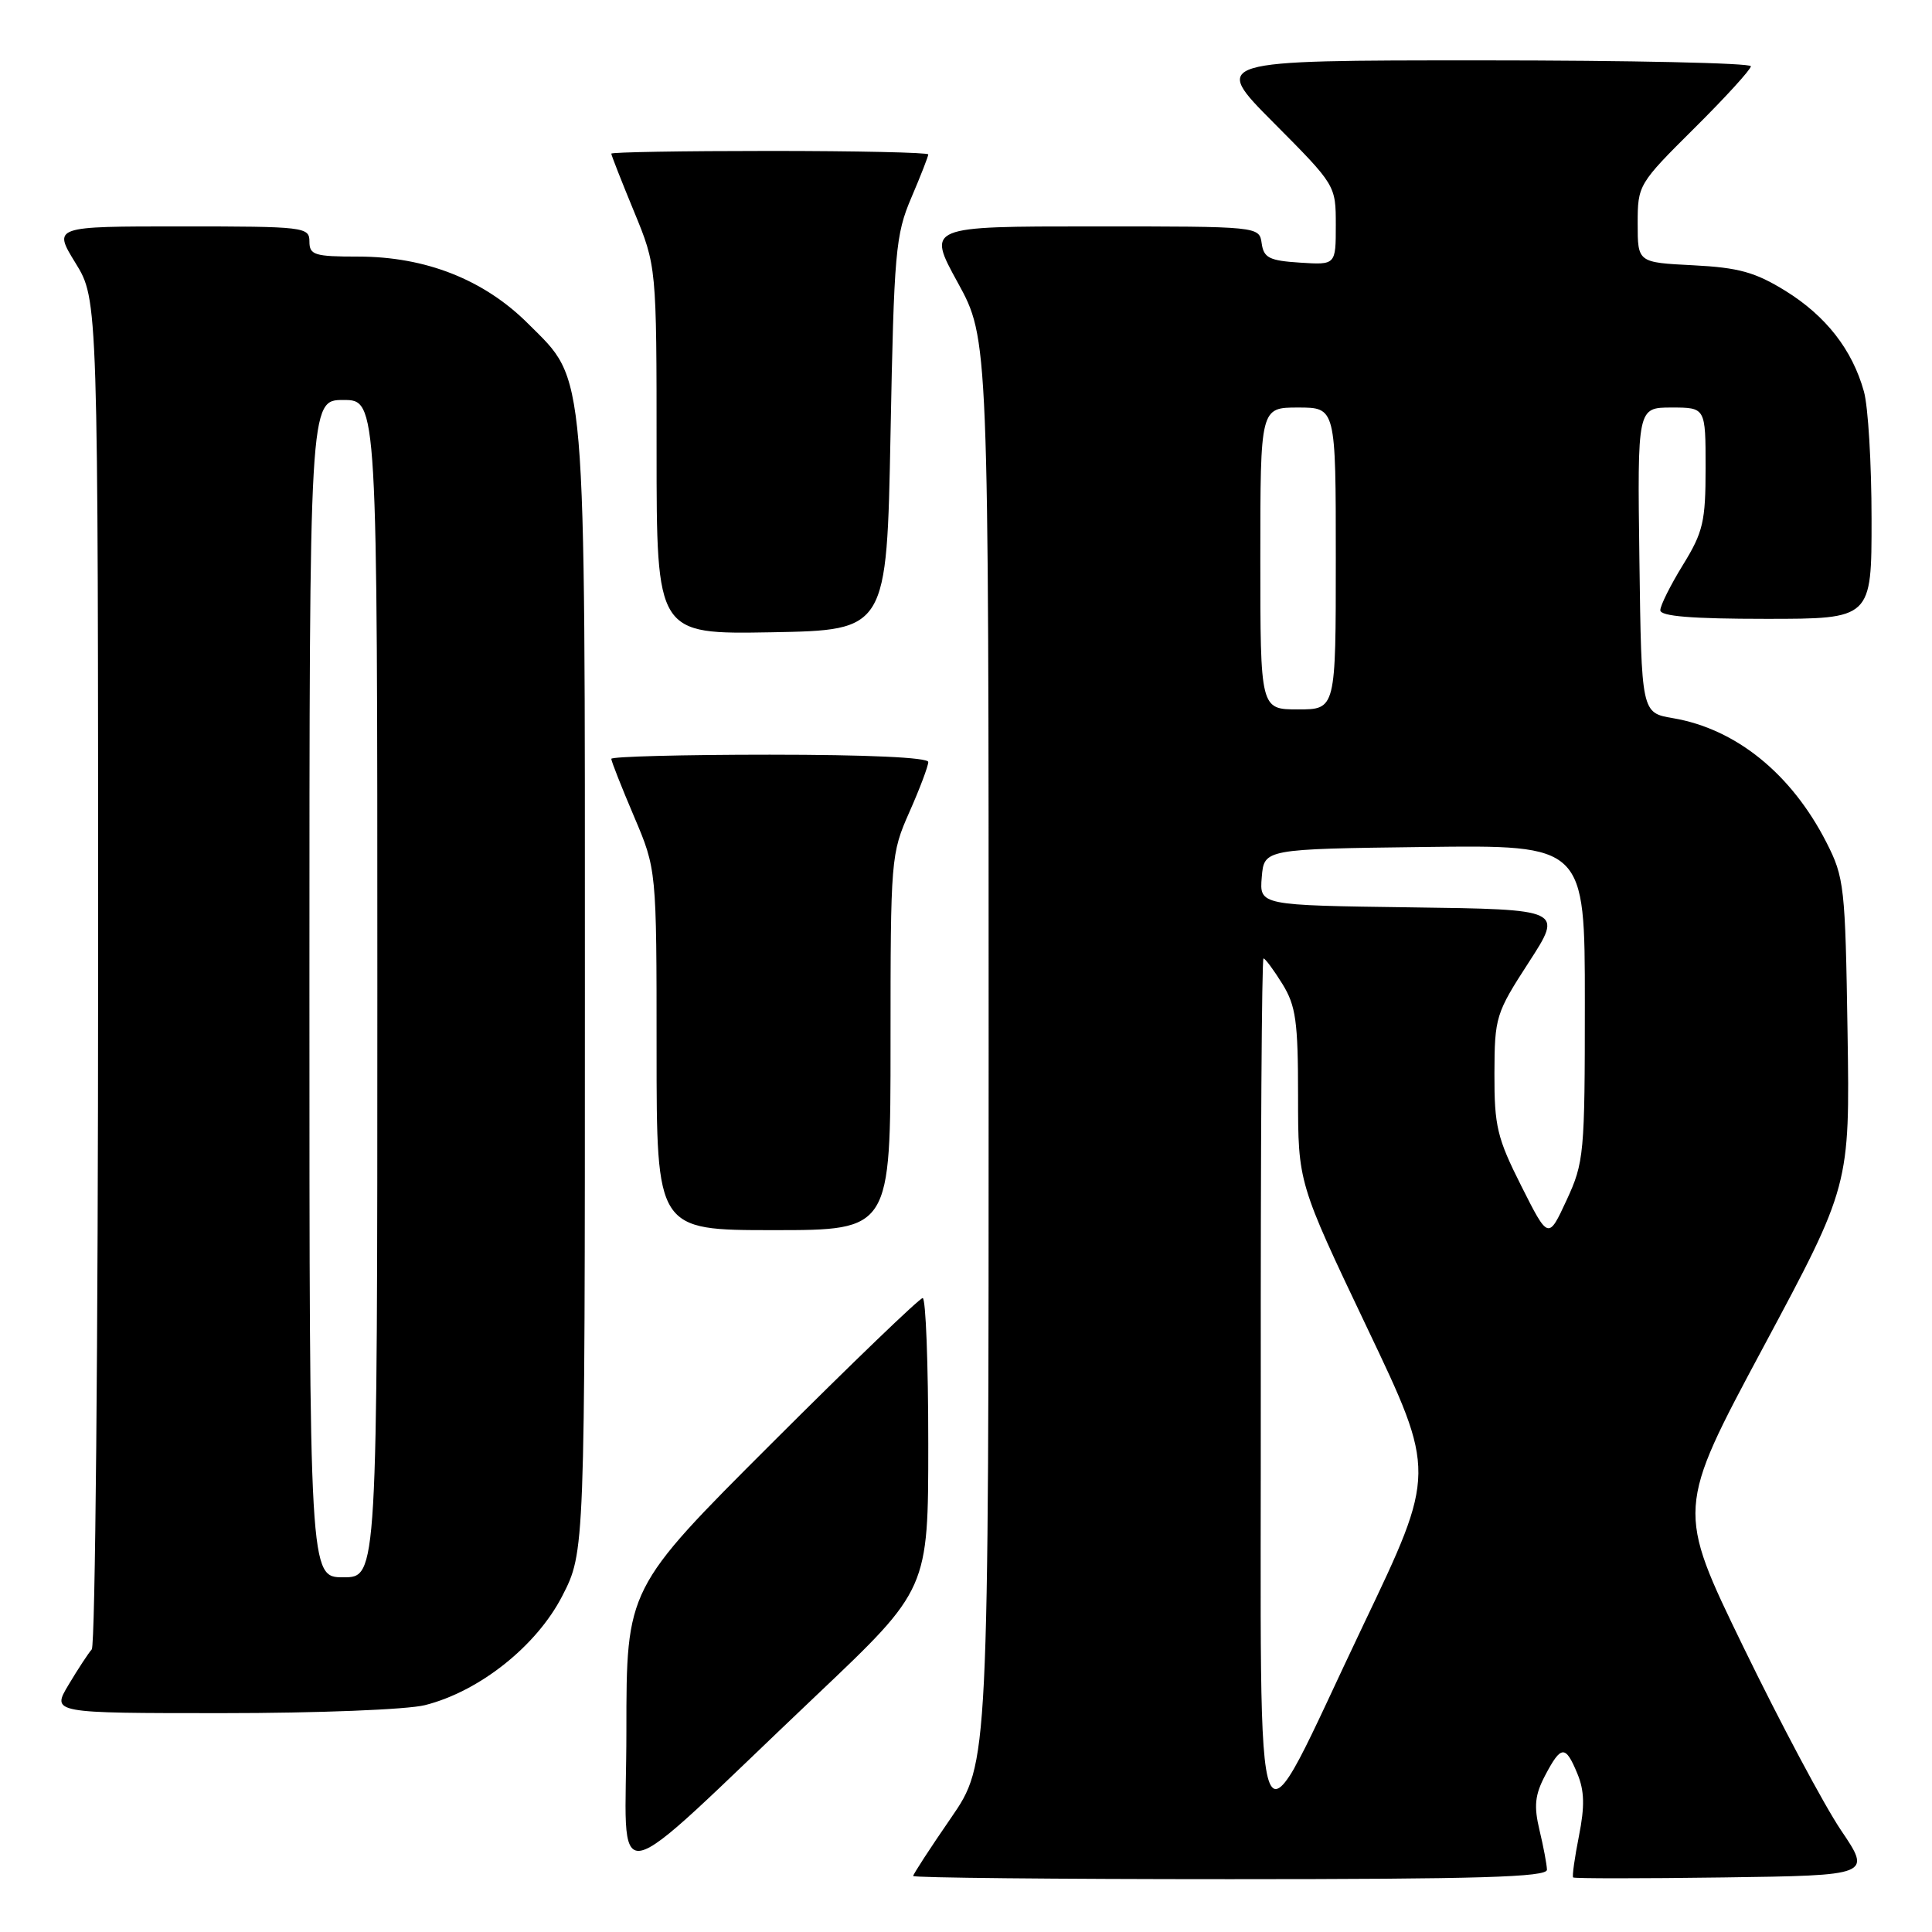 <?xml version="1.0" encoding="UTF-8" standalone="no"?>
<!DOCTYPE svg PUBLIC "-//W3C//DTD SVG 1.1//EN" "http://www.w3.org/Graphics/SVG/1.1/DTD/svg11.dtd" >
<svg xmlns="http://www.w3.org/2000/svg" xmlns:xlink="http://www.w3.org/1999/xlink" version="1.1" viewBox="0 0 256 256">
 <g >
 <path fill="currentColor"
d=" M 204.98 247.75 C 204.96 247.06 204.52 244.70 203.99 242.50 C 203.23 239.31 203.38 237.84 204.74 235.25 C 206.86 231.23 207.43 231.20 209.01 235.02 C 209.95 237.28 210.00 239.34 209.22 243.27 C 208.65 246.15 208.30 248.62 208.45 248.77 C 208.59 248.92 217.55 248.92 228.35 248.77 C 247.99 248.50 247.99 248.50 243.93 242.50 C 241.71 239.20 235.89 228.28 231.01 218.24 C 222.14 199.98 222.14 199.98 233.63 178.54 C 245.12 157.10 245.12 157.10 244.81 136.80 C 244.51 117.45 244.38 116.27 242.01 111.62 C 237.36 102.52 230.03 96.58 221.67 95.16 C 217.50 94.45 217.50 94.45 217.23 74.22 C 216.96 54.00 216.96 54.00 221.48 54.00 C 226.00 54.00 226.00 54.00 226.00 61.98 C 226.00 69.11 225.68 70.50 223.00 74.85 C 221.35 77.53 220.00 80.23 220.00 80.86 C 220.00 81.66 224.19 82.00 234.00 82.00 C 248.00 82.00 248.00 82.00 247.99 68.75 C 247.99 61.46 247.54 53.87 246.98 51.88 C 245.44 46.34 241.95 41.87 236.58 38.54 C 232.56 36.06 230.39 35.46 224.35 35.15 C 217.00 34.78 217.00 34.78 217.00 29.62 C 217.00 24.52 217.10 24.35 224.50 17.00 C 228.63 12.90 232.00 9.20 232.00 8.78 C 232.00 8.35 215.92 8.00 196.27 8.00 C 160.54 8.00 160.54 8.00 168.77 16.27 C 176.99 24.54 177.00 24.55 177.00 29.83 C 177.00 35.11 177.00 35.11 172.25 34.80 C 168.20 34.54 167.45 34.17 167.18 32.25 C 166.86 30.00 166.86 30.00 144.84 30.00 C 122.82 30.00 122.82 30.00 126.91 37.45 C 131.00 44.91 131.00 44.91 131.00 139.27 C 131.00 233.64 131.00 233.64 126.00 240.90 C 123.25 244.89 121.00 248.35 121.00 248.58 C 121.00 248.81 139.90 249.00 163.00 249.00 C 195.95 249.00 204.99 248.73 204.98 247.75 Z  M 108.25 224.57 C 123.00 210.58 123.00 210.58 123.00 191.29 C 123.00 180.68 122.67 172.00 122.26 172.00 C 121.85 172.00 112.85 180.66 102.26 191.24 C 83.00 210.48 83.00 210.48 83.00 229.38 C 83.00 250.99 79.74 251.61 108.25 224.57 Z  M 56.31 225.94 C 63.53 224.12 71.10 218.10 74.50 211.48 C 77.50 205.64 77.50 205.64 77.50 131.57 C 77.50 47.48 77.77 50.67 69.99 42.90 C 64.15 37.06 56.41 34.00 47.46 34.00 C 41.67 34.00 41.00 33.79 41.00 32.00 C 41.00 30.08 40.33 30.00 24.01 30.00 C 7.02 30.00 7.02 30.00 10.01 34.86 C 13.00 39.72 13.00 39.72 13.00 128.66 C 13.00 177.58 12.62 218.03 12.16 218.55 C 11.70 219.07 10.31 221.19 9.08 223.25 C 6.84 227.00 6.84 227.00 29.48 227.00 C 42.10 227.00 53.97 226.53 56.31 225.94 Z  M 118.00 138.12 C 118.00 113.76 118.05 113.13 120.50 107.60 C 121.88 104.49 123.00 101.51 123.00 100.97 C 123.00 100.37 114.92 100.00 102.00 100.00 C 90.45 100.00 81.00 100.25 81.00 100.55 C 81.00 100.86 82.35 104.28 84.00 108.16 C 87.00 115.21 87.00 115.21 87.00 139.10 C 87.00 163.00 87.00 163.00 102.50 163.00 C 118.00 163.00 118.00 163.00 118.00 138.12 Z  M 118.00 57.50 C 118.46 33.40 118.66 31.11 120.75 26.21 C 121.99 23.31 123.00 20.72 123.00 20.46 C 123.00 20.21 113.55 20.00 102.00 20.00 C 90.45 20.00 81.00 20.16 81.00 20.36 C 81.00 20.56 82.35 24.00 84.00 28.00 C 87.00 35.28 87.00 35.28 87.00 59.66 C 87.00 84.05 87.00 84.05 102.25 83.78 C 117.50 83.50 117.50 83.50 118.00 57.50 Z  M 167.06 183.75 C 167.03 152.54 167.19 127.00 167.42 127.00 C 167.65 127.00 168.77 128.52 169.92 130.37 C 171.71 133.27 172.00 135.33 172.00 145.23 C 172.00 156.72 172.00 156.72 181.14 175.92 C 190.29 195.12 190.29 195.12 180.65 215.31 C 165.62 246.80 167.12 250.28 167.06 183.75 Z  M 201.58 157.15 C 198.38 150.80 198.00 149.22 198.02 142.27 C 198.04 134.76 198.20 134.26 202.58 127.50 C 207.11 120.50 207.11 120.50 187.00 120.23 C 166.88 119.96 166.88 119.96 167.19 116.23 C 167.50 112.50 167.50 112.50 188.75 112.23 C 210.00 111.96 210.00 111.96 210.00 132.88 C 210.00 152.91 209.90 154.02 207.58 159.03 C 205.16 164.26 205.16 164.26 201.58 157.15 Z  M 167.00 74.00 C 167.00 54.00 167.00 54.00 172.00 54.00 C 177.00 54.00 177.00 54.00 177.00 74.00 C 177.00 94.00 177.00 94.00 172.00 94.00 C 167.00 94.00 167.00 94.00 167.00 74.00 Z  M 41.00 131.00 C 41.00 53.00 41.00 53.00 45.50 53.00 C 50.00 53.00 50.00 53.00 50.00 131.00 C 50.00 209.00 50.00 209.00 45.50 209.00 C 41.00 209.00 41.00 209.00 41.00 131.00 Z "/>
</g>
</svg>